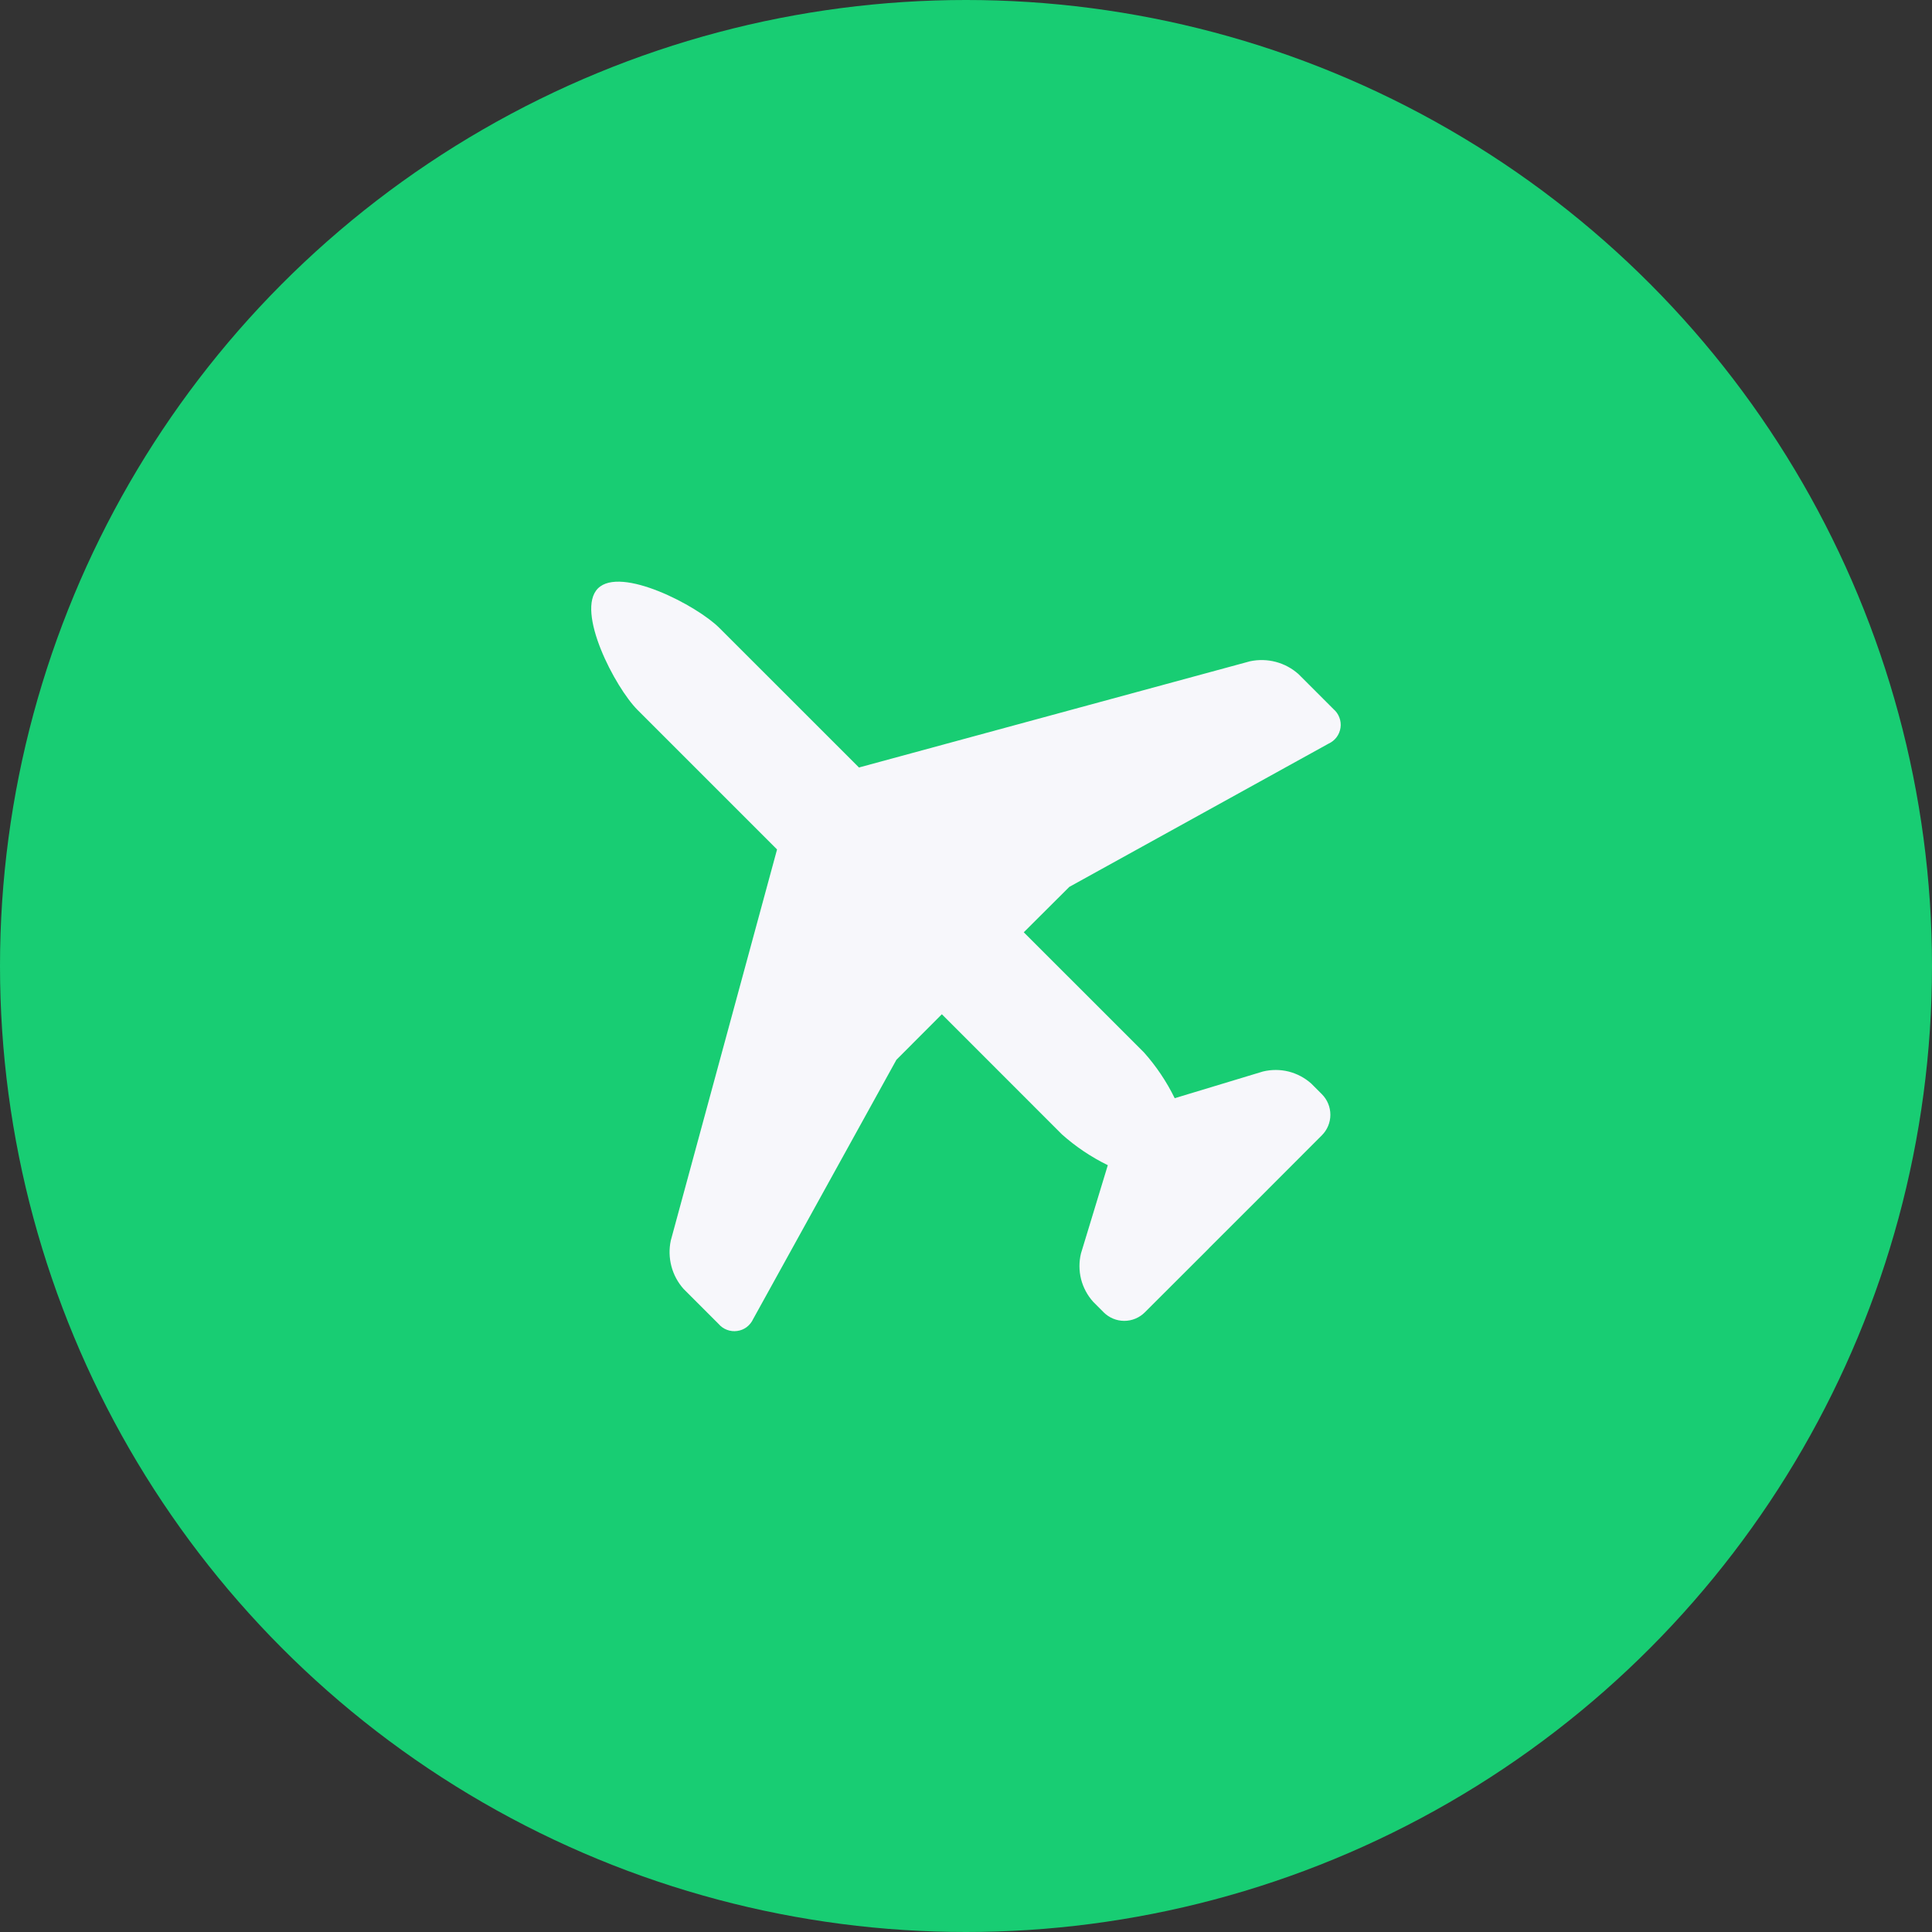 <svg width="40" height="40" viewBox="0 0 40 40" fill="none" xmlns="http://www.w3.org/2000/svg">
<rect x="0" y="0" width="40" height="40" fill="#333333" stroke="none"/>
<circle cx="20" cy="20" r="20" fill="#18CD73"/>
<path d="M13.201 14.7L16.088 17.587L16.081 17.613L13.888 25.684C13.85 25.861 13.855 26.043 13.901 26.218C13.947 26.392 14.034 26.553 14.154 26.687L14.878 27.411C14.925 27.466 14.985 27.508 15.052 27.533C15.119 27.558 15.192 27.567 15.263 27.556C15.335 27.547 15.402 27.519 15.46 27.476C15.517 27.432 15.563 27.375 15.593 27.31L18.559 21.942L19.5 20.999L21.988 23.488C22.274 23.742 22.592 23.956 22.936 24.124L22.38 25.952C22.338 26.126 22.339 26.308 22.382 26.482C22.426 26.656 22.512 26.817 22.631 26.95L22.852 27.172C22.965 27.284 23.118 27.347 23.277 27.347C23.436 27.347 23.588 27.284 23.701 27.172L25.015 25.86L25.038 25.835L26.033 24.842L26.058 24.817L27.369 23.504C27.481 23.391 27.544 23.239 27.544 23.08C27.544 22.921 27.481 22.768 27.369 22.655L27.147 22.433C27.013 22.314 26.853 22.229 26.679 22.185C26.505 22.142 26.323 22.142 26.149 22.184L24.321 22.737C24.153 22.394 23.939 22.075 23.685 21.79L21.196 19.302L22.139 18.362L27.507 15.396C27.573 15.366 27.63 15.32 27.673 15.263C27.716 15.205 27.744 15.137 27.754 15.066C27.764 14.995 27.756 14.922 27.73 14.855C27.705 14.788 27.663 14.728 27.608 14.681L26.884 13.957C26.75 13.837 26.589 13.75 26.415 13.704C26.241 13.658 26.058 13.653 25.881 13.691L17.81 15.883L17.785 15.891L14.897 13.004C14.43 12.534 12.849 11.715 12.38 12.182C11.912 12.652 12.732 14.231 13.201 14.7Z" fill="#F7F7FB"/>
</svg>
